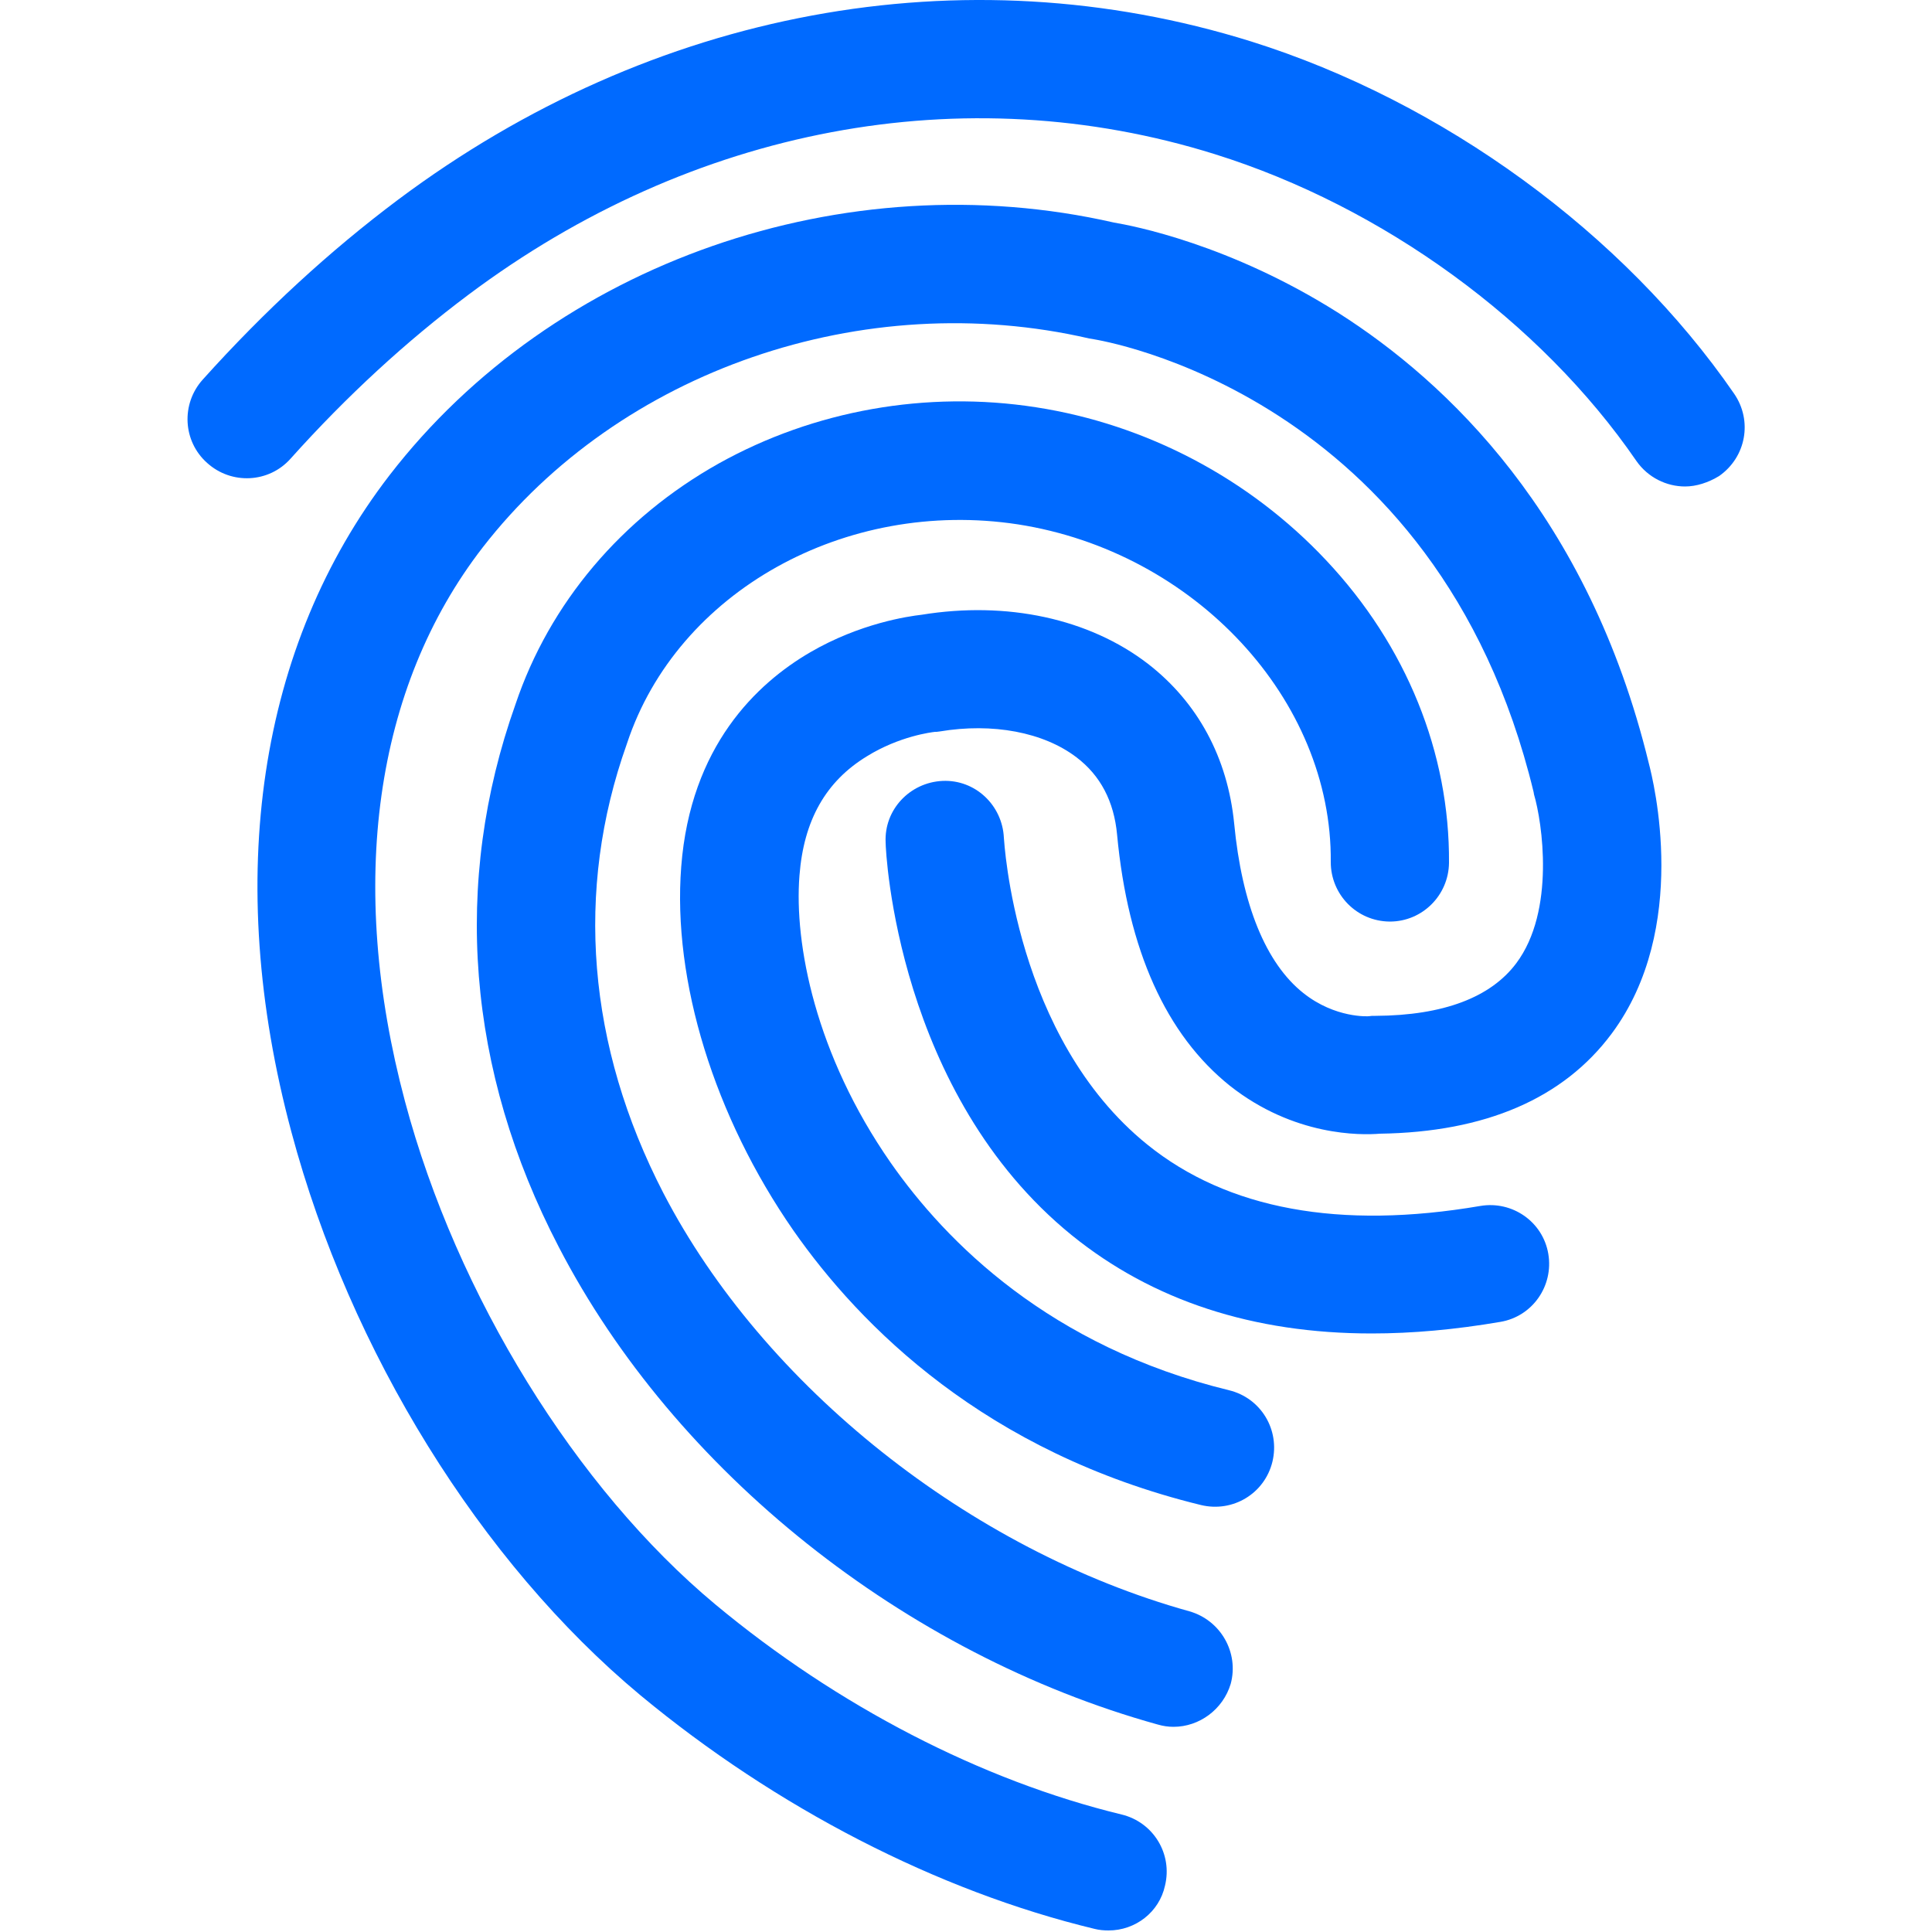 <?xml version="1.0" encoding="utf-8"?>
<!-- Generator: Adobe Illustrator 24.3.0, SVG Export Plug-In . SVG Version: 6.00 Build 0)  -->
<svg version="1.1" id="Capa_1" xmlns="http://www.w3.org/2000/svg" xmlns:xlink="http://www.w3.org/1999/xlink" x="0px" y="0px"
	 viewBox="0 0 500 500" style="enable-background:new 0 0 500 500;" xml:space="preserve">
<style type="text/css">
	.st0{fill:#006AFF;}
</style>
<desc>Created with sketchtool.</desc>
<g id="Page-1">
	<g id="Sábana-de-iconos-Copy" transform="translate(-875, -1522)">
		<g id="ic_fingerprint_regular" transform="translate(877, 1522)">
			<g id="Stroke-1">
				<path class="st0" d="M434.1,125.9c-4.8,0-9.6-2.3-12.6-6.6c-24.8-36.1-65.6-65.8-109.1-79.4c-64.9-20.3-135.3-7-193.2,36.4
					c-15.9,11.9-31.4,26.1-46,42.4c-5.6,6.3-15.3,6.8-21.6,1.1c-6.3-5.6-6.8-15.3-1.1-21.6C66.5,80.4,83.5,64.8,101,51.7
					c65.9-49.3,146.3-64.2,220.7-41c49.8,15.6,96.5,49.7,125.1,91.2c4.8,7,3.1,16.4-3.9,21.3C440.1,124.9,437,125.9,434.1,125.9z"/>
			</g>
			<g id="Stroke-3">
				<path class="st0" d="M284.9,499.6c-1.2,0-2.4-0.1-3.6-0.4c-40.7-9.8-82.5-31.4-117.6-60.5c-41.3-34.4-75.1-88.9-90.3-145.8
					c-17.6-65.6-8.5-125.9,25.4-169.9c42.5-55.1,117.8-81.3,187.5-65.4c4.8,0.8,30,5.6,58.1,23.4c28,17.8,64.7,52.4,80.3,116.5
					c1.2,4.6,10.7,42.7-9.6,70c-12.5,16.8-32.7,25.5-60,25.9c-4.9,0.4-22.2,0.7-38.8-12.4c-16.5-13.2-26.4-35.1-29.2-65
					c-0.8-8.6-4.3-15.3-10.5-20c-8.5-6.5-21.7-9-35.4-6.7l-0.8,0.1H240c-0.9,0.1-9.2,1.1-17.6,6.3c-10.7,6.5-16.4,16.6-17.5,30.9
					c-1.4,17.6,4.1,46.3,23.6,74.3c14.4,20.6,41.2,47.6,87.6,58.9c8.2,2,13.2,10.2,11.2,18.5c-2,8.2-10.2,13.2-18.5,11.2
					c-55.7-13.6-88.1-46.2-105.5-71.1c-20.4-29.4-31.3-64.5-29-94.1c2.4-31.2,19.5-47.4,33.4-55.5c12.9-7.5,25.3-9.3,28.8-9.7
					c22.1-3.6,43.4,1,58.6,12.7c12.9,10,20.6,24.3,22.3,41.3c2,21,8.2,36.2,17.9,43.9c8.3,6.6,16.9,6,16.9,6l0.9-0.1h0.9
					c17.6-0.1,29.8-4.8,36.4-13.6c10.2-13.6,6.7-36.6,4.6-43.7l-0.1-0.6c-25-103.5-112.9-117-113.8-117.2l-0.6-0.1l-0.6-0.1
					c-58.5-13.5-121.5,8.3-157,54.1c-28,36.2-35.1,87.1-20.1,143.3c13.4,50.3,44.3,100.2,80.3,130.2c31.6,26.3,68.9,45.6,105.2,54.4
					c8.2,2,13.2,10.2,11.2,18.4C298,494.9,291.8,499.6,284.9,499.6z"/>
			</g>
			<g id="Stroke-5">
				<path class="st0" d="M301.7,446.9c-1.4,0-2.7-0.2-4.1-0.6c-65.5-18.2-124.9-65.5-155-123.6c-23.8-45.7-27.6-94.3-11.2-140.4
					c8.8-26.2,27.5-48.3,52.7-62.4c24.6-13.7,53.7-18.9,82-14.5c28.5,4.4,55.2,18.4,75.1,39.6c20.8,22.1,32,49.9,31.8,78.3
					c-0.1,8.4-6.9,15.2-15.3,15.2c-0.1,0-0.1,0-0.1,0c-8.5-0.1-15.2-7-15.2-15.4c0.4-42-35.2-80.3-81-87.4
					c-44.6-6.8-88.1,17.4-101.1,56.6l-0.1,0.3c-13.5,37.9-10.2,78.1,9.5,116.2c25.9,49.9,79.3,92.4,136.1,108.2
					c8.1,2.3,12.9,10.7,10.7,18.8C314.5,442.4,308.4,446.9,301.7,446.9z"/>
			</g>
			<g id="Stroke-7">
				<path class="st0" d="M353,345.1c-30.7,0-56.7-8.5-77.6-25.4c-45.2-36.7-48.2-99.1-48.2-101.7c-0.4-8.5,6.3-15.5,14.7-15.9
					c8.5-0.4,15.5,6.3,15.9,14.7c0.1,0.8,2.7,51.6,37.1,79.4c20.8,16.8,49.9,22.1,86.2,15.9c8.3-1.4,16.2,4.1,17.6,12.4
					s-4.1,16.2-12.4,17.6C374.6,344.1,363.5,345.1,353,345.1z"/>
			</g>
		</g>
	</g>
</g>
</svg>
